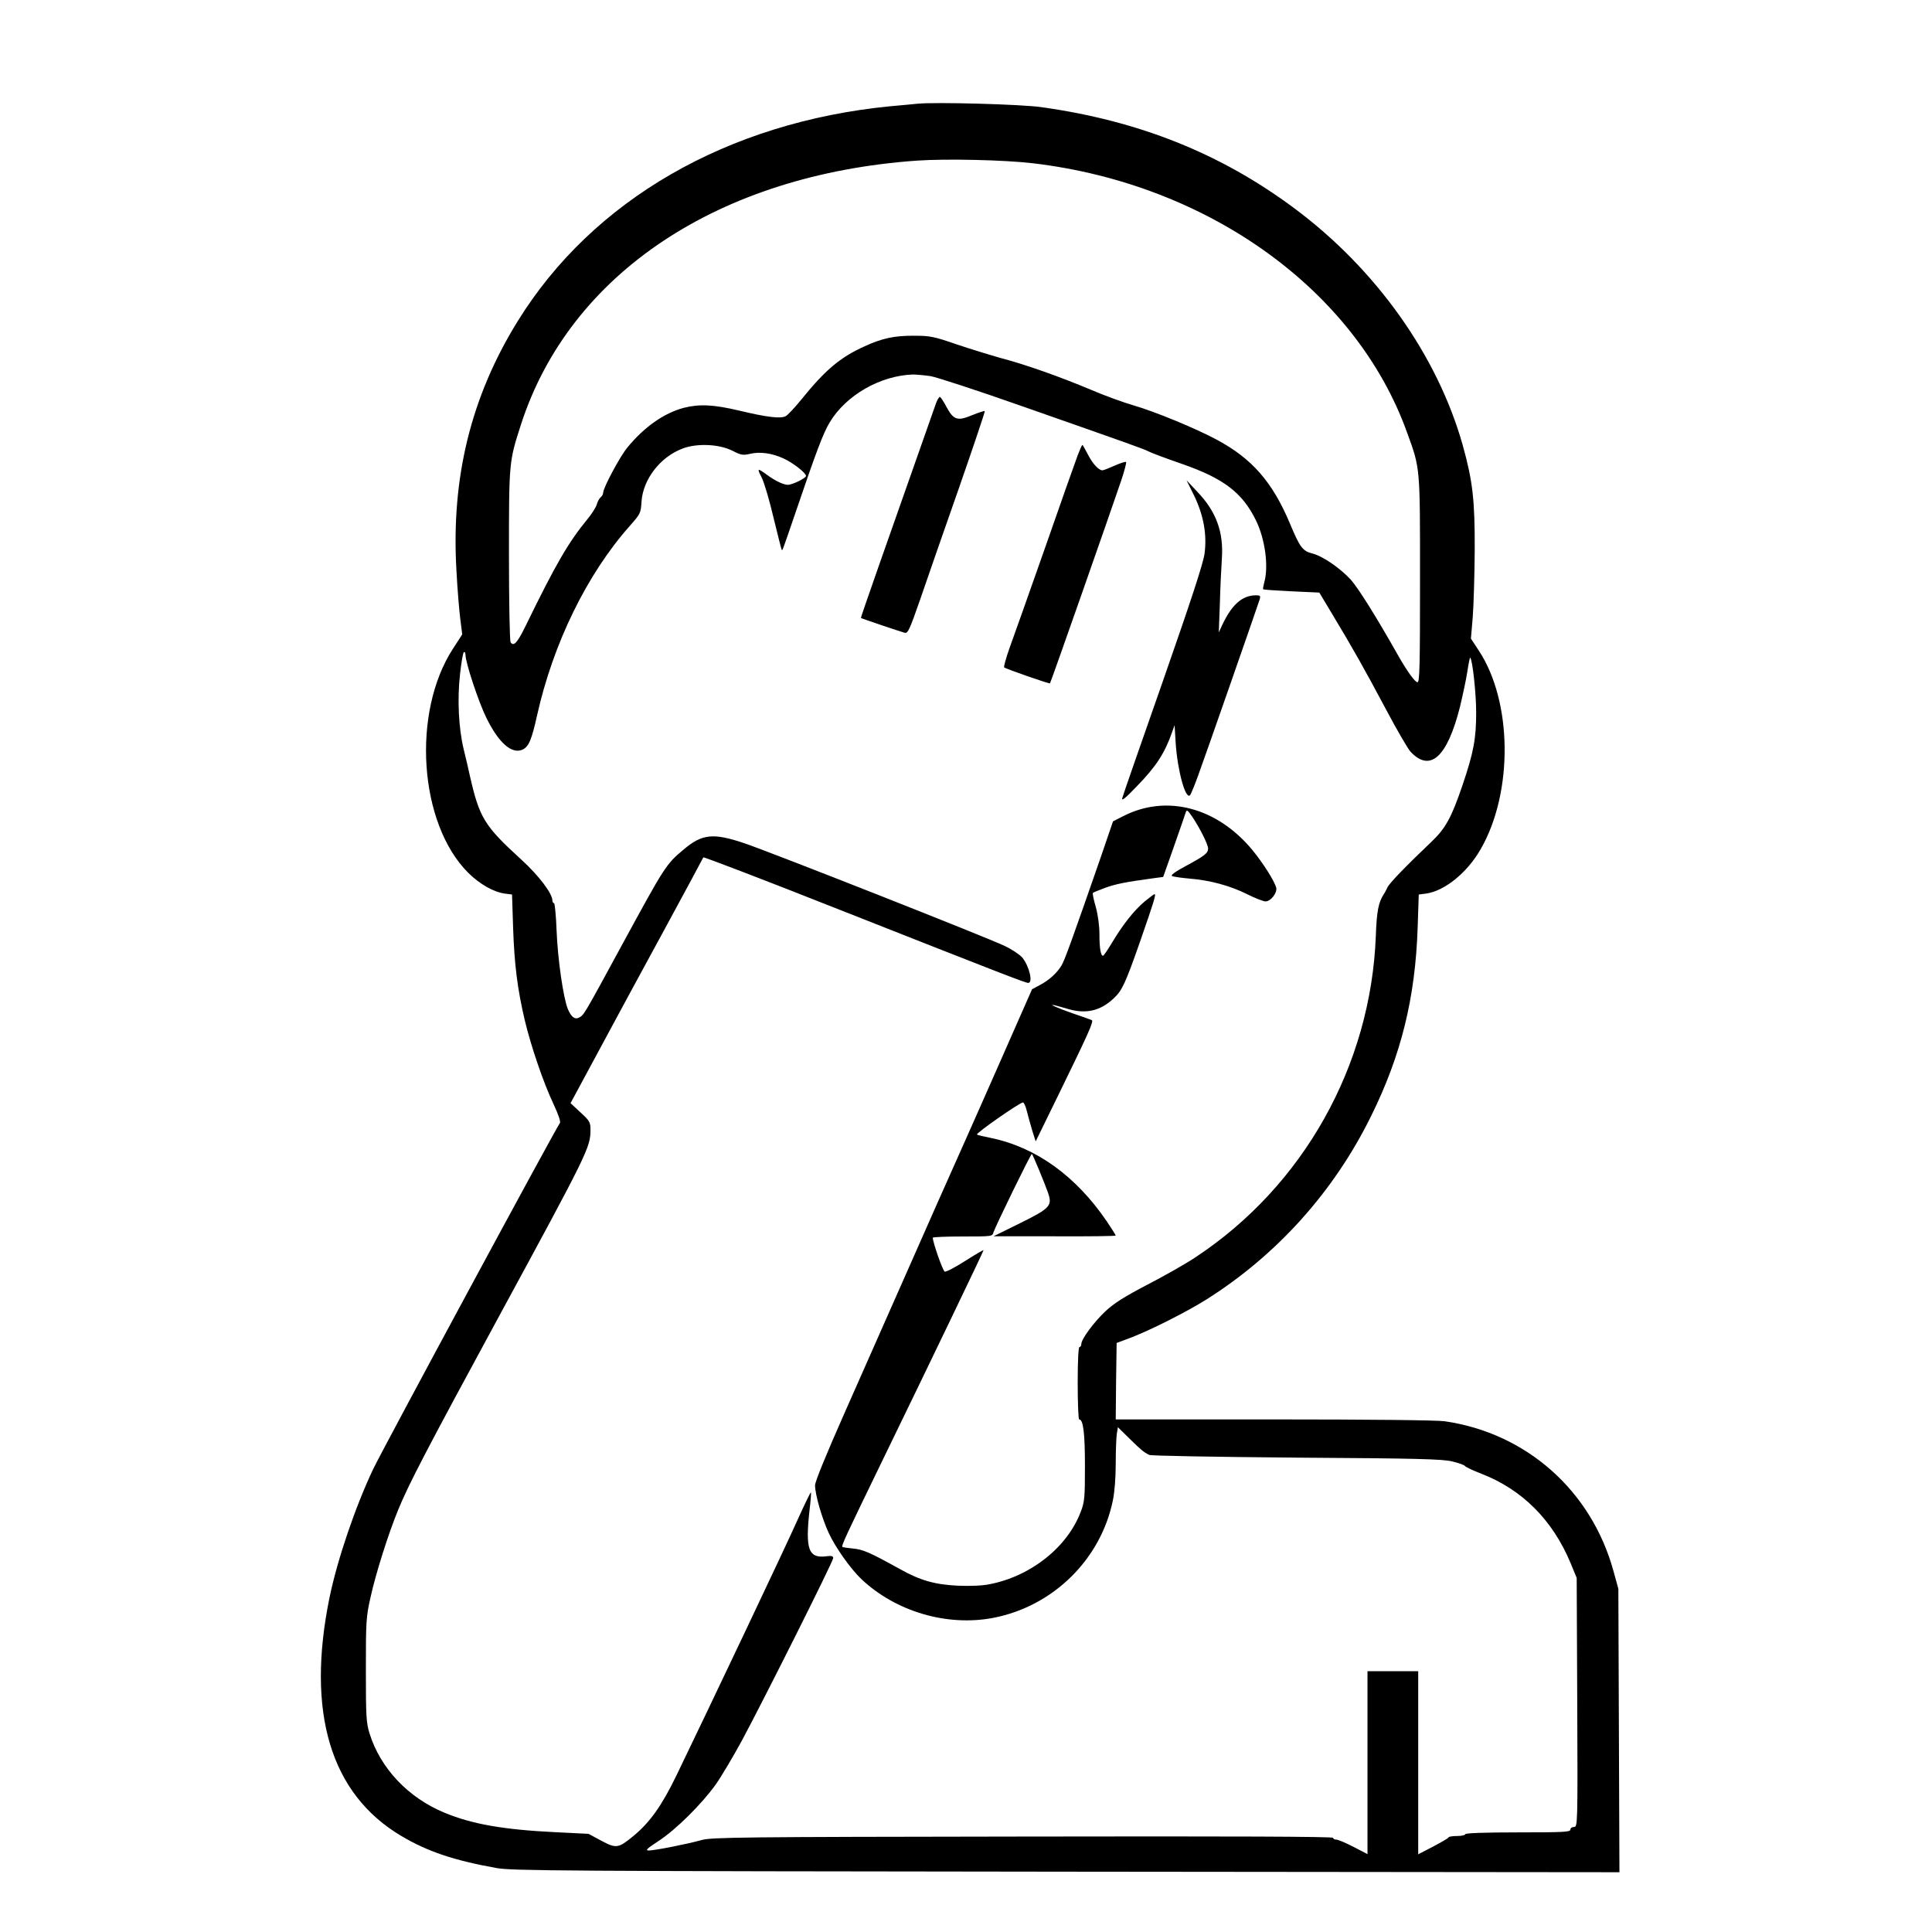 <?xml version="1.0" standalone="no"?>
<!DOCTYPE svg PUBLIC "-//W3C//DTD SVG 20010904//EN"
 "http://www.w3.org/TR/2001/REC-SVG-20010904/DTD/svg10.dtd">
<svg version="1.0" xmlns="http://www.w3.org/2000/svg"
 width="2048pt" height="2048pt" viewBox="0 0 2048 2048"
 preserveAspectRatio="xMidYMid meet">
<g transform="translate(0,2048) scale(0.192,-0.192)"
fill="#000000" stroke="none">
<path d="M5065 10094 c-22 -2 -89 -9 -150 -14 -898 -88 -1643 -517 -2057
-1187 -257 -415 -368 -863 -338 -1375 5 -99 15 -219 21 -267 l11 -87 -50 -77
c-231 -354 -189 -969 84 -1240 63 -62 140 -106 202 -114 l39 -5 6 -187 c7
-202 24 -335 64 -506 34 -143 103 -346 159 -464 27 -58 41 -98 35 -105 -22
-28 -981 -1805 -1031 -1911 -98 -207 -196 -494 -240 -705 -131 -636 4 -1088
396 -1320 145 -86 291 -135 526 -177 85 -15 346 -17 3146 -20 l3053 -3 -3 782
-3 783 -27 98 c-122 444 -481 762 -933 827 -42 6 -418 10 -943 10 l-872 0 2
211 3 211 85 32 c112 44 304 141 412 209 388 245 703 595 908 1012 166 336
244 652 257 1041 l6 182 39 5 c104 14 230 116 305 249 178 313 173 811 -12
1092 l-44 67 10 117 c5 64 10 232 11 372 1 276 -11 380 -66 578 -140 497 -480
975 -933 1311 -405 301 -856 481 -1393 556 -109 16 -586 29 -685 19z m640
-329 c967 -115 1781 -701 2063 -1485 74 -203 72 -186 72 -814 0 -479 -2 -566
-14 -566 -14 0 -59 63 -111 155 -115 204 -216 365 -257 411 -60 65 -156 131
-213 145 -53 13 -69 35 -124 167 -96 228 -209 357 -403 461 -115 62 -343 156
-458 189 -58 17 -163 55 -235 86 -169 71 -362 140 -500 176 -60 17 -171 51
-245 76 -122 42 -144 47 -230 47 -111 1 -178 -13 -278 -59 -135 -61 -217 -131
-351 -297 -34 -42 -72 -82 -83 -88 -28 -15 -104 -6 -258 31 -140 33 -218 37
-305 15 -109 -29 -219 -106 -312 -220 -41 -50 -133 -222 -133 -249 0 -7 -6
-19 -14 -25 -8 -7 -17 -24 -21 -39 -4 -15 -27 -52 -52 -82 -105 -128 -174
-246 -343 -593 -44 -90 -65 -112 -81 -86 -5 8 -9 225 -9 482 0 517 0 514 67
722 270 832 1091 1378 2187 1455 162 11 481 4 641 -15z m-567 -1175 c34 -6
261 -80 505 -166 622 -218 669 -235 699 -250 15 -8 98 -39 185 -69 229 -80
332 -158 407 -311 51 -104 71 -255 46 -343 -5 -19 -8 -36 -6 -38 2 -2 73 -7
157 -11 l153 -7 69 -115 c114 -189 180 -306 297 -526 61 -115 123 -222 138
-238 108 -115 202 -30 272 246 15 62 34 150 41 195 7 46 14 81 16 79 13 -12
33 -199 33 -303 0 -145 -14 -220 -76 -403 -61 -179 -93 -237 -173 -313 -134
-127 -232 -228 -241 -250 -6 -12 -14 -29 -20 -37 -30 -47 -39 -94 -44 -230
-27 -716 -400 -1382 -996 -1775 -55 -37 -176 -105 -267 -152 -126 -66 -180
-100 -229 -145 -65 -61 -134 -155 -134 -182 0 -9 -4 -16 -10 -16 -6 0 -10 -73
-10 -200 0 -110 4 -200 8 -200 23 0 32 -76 32 -258 0 -171 -2 -197 -22 -249
-73 -197 -276 -359 -505 -403 -38 -8 -107 -11 -175 -8 -126 6 -208 29 -320 92
-168 93 -203 108 -258 113 -30 3 -57 7 -59 9 -7 6 20 63 217 469 269 553 562
1163 562 1169 0 3 -45 -23 -101 -59 -55 -35 -106 -62 -113 -59 -11 4 -66 162
-66 187 0 4 74 7 164 7 162 0 165 0 171 23 11 34 208 438 212 433 6 -5 72
-165 89 -214 25 -72 13 -86 -155 -169 l-146 -72 338 0 c185 -1 337 1 337 4 0
3 -22 38 -49 78 -171 251 -390 409 -640 461 -40 8 -75 16 -77 19 -7 7 236 177
254 177 5 0 15 -21 21 -47 7 -27 20 -75 30 -108 l19 -60 115 235 c180 369 208
430 194 435 -7 3 -52 19 -102 36 -87 30 -144 56 -100 45 11 -3 47 -12 79 -22
95 -26 173 -7 244 60 47 43 65 82 147 316 76 219 89 260 79 260 -3 0 -28 -19
-55 -41 -58 -49 -119 -126 -179 -226 -24 -40 -46 -73 -50 -73 -13 0 -20 42
-20 120 0 45 -8 105 -20 149 -12 40 -19 76 -16 78 3 3 33 15 68 28 57 21 112
32 267 53 l53 7 60 170 c33 94 62 178 65 188 5 15 11 10 35 -25 42 -62 88
-154 88 -176 0 -26 -20 -41 -124 -97 -59 -32 -84 -50 -75 -55 8 -4 51 -10 95
-14 114 -9 225 -39 319 -86 44 -22 90 -40 102 -40 29 0 66 48 59 76 -10 37
-72 135 -131 207 -195 236 -474 310 -713 188 l-57 -29 -68 -199 c-156 -449
-199 -569 -217 -598 -26 -42 -68 -80 -119 -107 l-43 -23 -163 -370 c-90 -203
-174 -395 -188 -425 -60 -133 -276 -620 -397 -895 -73 -165 -204 -461 -291
-658 -99 -224 -159 -370 -159 -391 0 -50 38 -182 75 -262 36 -79 121 -199 181
-256 190 -179 472 -262 726 -214 331 63 595 322 662 648 10 47 16 128 16 205
0 70 3 144 6 164 l6 36 62 -61 c68 -67 81 -77 111 -92 12 -5 347 -11 815 -15
666 -4 805 -8 858 -21 35 -8 67 -20 70 -25 4 -6 45 -25 91 -43 225 -87 394
-256 493 -495 l33 -80 3 -687 c3 -685 2 -688 -18 -688 -11 0 -20 -7 -20 -15 0
-13 -39 -15 -290 -15 -187 0 -290 -4 -290 -10 0 -5 -20 -10 -44 -10 -24 0 -46
-3 -48 -7 -1 -5 -40 -27 -85 -51 l-83 -43 0 506 0 505 -140 0 -140 0 0 -505 0
-505 -77 40 c-43 22 -85 40 -95 40 -10 0 -18 5 -18 10 0 7 -551 9 -1712 7
-1553 -2 -1719 -4 -1773 -19 -82 -23 -261 -58 -293 -58 -21 0 -11 10 53 52 96
62 239 204 317 313 31 44 95 152 143 240 121 225 505 991 505 1009 0 11 -8 14
-32 11 -105 -15 -123 34 -98 259 6 49 9 91 7 93 -2 2 -37 -70 -77 -159 -65
-146 -476 -1012 -665 -1403 -81 -167 -146 -259 -238 -335 -84 -69 -95 -70
-179 -25 l-69 37 -182 9 c-289 14 -463 45 -614 108 -200 83 -353 245 -413 438
-18 59 -20 93 -20 350 0 269 1 292 26 402 28 128 98 350 152 481 58 142 157
332 551 1058 499 919 511 944 511 1041 0 42 -4 49 -55 96 l-55 51 159 295 c87
162 251 465 365 674 113 208 207 383 209 388 1 4 328 -121 727 -279 915 -361
1051 -414 1067 -414 28 0 5 94 -33 140 -14 16 -58 46 -97 64 -97 47 -1292 518
-1437 567 -172 58 -233 52 -335 -34 -98 -82 -104 -92 -338 -522 -214 -394
-213 -392 -239 -406 -24 -13 -44 2 -63 47 -25 61 -56 277 -62 432 -3 83 -10
152 -14 152 -5 0 -9 7 -9 14 0 40 -75 138 -172 227 -204 186 -231 231 -283
459 -8 36 -23 103 -35 150 -28 117 -36 276 -20 416 7 63 16 117 21 120 5 3 9
-4 9 -15 0 -42 72 -260 115 -347 68 -139 141 -203 200 -176 34 16 50 53 80
188 89 399 276 781 512 1047 59 67 61 70 65 136 9 123 104 245 226 291 80 31
205 25 278 -13 45 -23 56 -25 95 -16 55 13 120 4 184 -25 51 -23 125 -80 125
-97 0 -12 -75 -49 -100 -49 -24 0 -71 22 -115 55 -54 39 -57 38 -30 -14 14
-28 44 -129 66 -224 23 -94 43 -174 45 -176 4 -5 1 -14 79 214 110 324 150
431 186 490 90 150 279 258 459 264 19 0 63 -4 98 -9z M5167 8438 c-290 -822
-416 -1182 -414 -1183 8 -5 226 -78 242 -82 18 -4 27 17 87 189 36 106 132
381 213 612 80 230 144 420 142 423 -3 2 -34 -8 -71 -23 -80 -33 -101 -27
-141 47 -14 27 -30 51 -35 54 -4 3 -15 -14 -23 -37z M5950 8153 c-12 -32 -94
-263 -181 -513 -88 -250 -176 -499 -196 -553 -19 -54 -32 -101 -29 -105 9 -8
249 -92 253 -88 4 3 338 956 393 1119 18 53 30 100 27 103 -3 3 -31 -6 -63
-20 -31 -14 -61 -26 -68 -26 -21 1 -54 37 -80 88 -15 29 -28 52 -30 52 -3 0
-14 -26 -26 -57z M6591 7934 c54 -110 74 -220 59 -326 -8 -55 -74 -256 -229
-700 -120 -343 -222 -634 -225 -648 -5 -18 17 -1 78 63 108 110 157 186 197
301 l14 39 6 -99 c10 -151 54 -313 79 -288 5 5 25 54 45 109 42 114 329 938
340 973 5 19 3 22 -22 22 -75 -1 -132 -51 -185 -164 l-19 -41 6 160 c2 88 8
200 11 248 10 146 -31 260 -136 369 l-59 63 40 -81z"/>
</g>
</svg>
